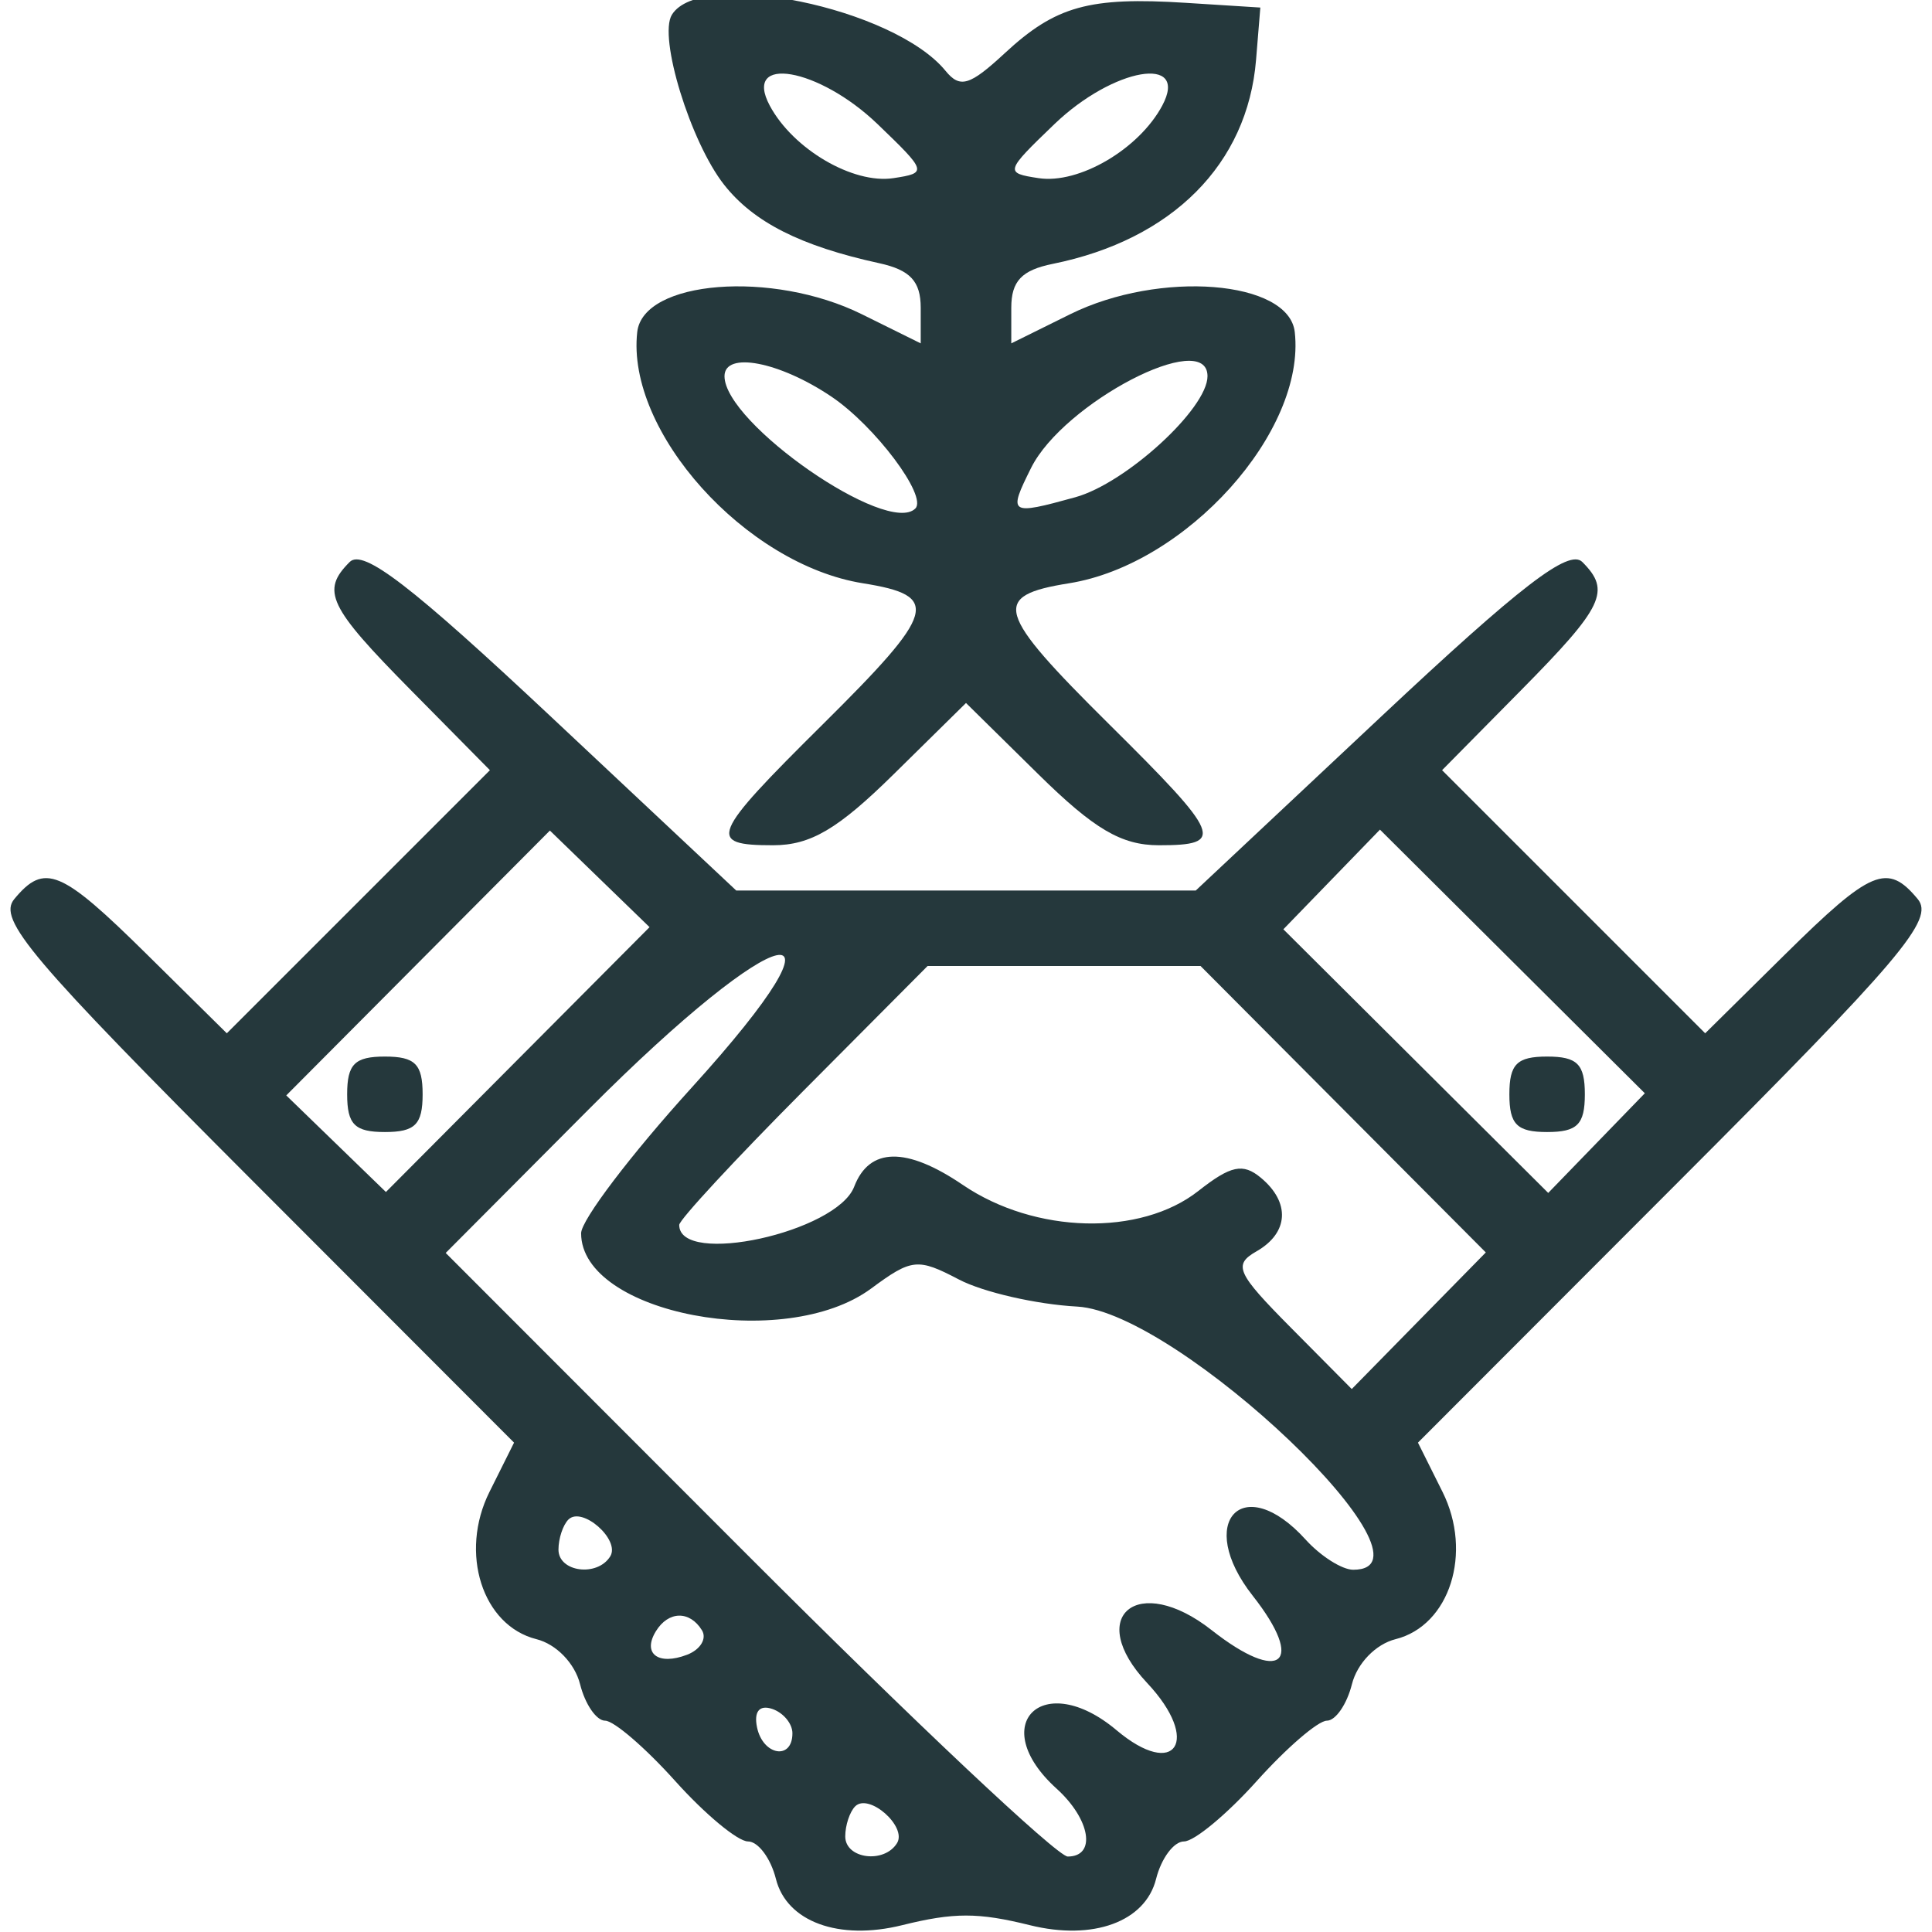 <svg id="svg" xmlns="http://www.w3.org/2000/svg" xmlns:xlink="http://www.w3.org/1999/xlink" width="400" height="400" viewBox="0, 0, 400,400"><g id="svgg"><path id="path0" d="M139.107 3.053 C 136.270 7.644,142.940 29.378,149.905 38.232 C 156.024 46.011,165.767 50.942,182.031 54.493 C 188.443 55.893,190.625 58.238,190.625 63.730 L 190.625 71.091 178.433 65.059 C 159.910 55.894,133.141 58.019,131.932 68.750 C 129.612 89.336,154.352 116.874,178.659 120.760 C 194.847 123.349,193.917 126.605,170.313 150.000 C 147.072 173.034,146.265 175.000,160.049 175.000 C 167.827 175.000,173.476 171.673,185.049 160.274 L 200.000 145.547 214.951 160.274 C 226.524 171.673,232.173 175.000,239.951 175.000 C 253.735 175.000,252.928 173.034,229.688 150.000 C 206.083 126.605,205.153 123.349,221.341 120.760 C 245.648 116.874,270.388 89.336,268.068 68.750 C 266.859 58.019,240.090 55.894,221.567 65.059 L 209.375 71.091 209.375 63.730 C 209.375 58.205,211.518 55.935,217.969 54.629 C 242.704 49.622,258.291 33.976,260.054 12.387 L 260.938 1.563 245.520 0.587 C 225.483 -0.682,218.571 1.241,208.025 11.014 C 200.762 17.745,198.766 18.341,195.768 14.672 C 185.061 1.567,145.091 -6.629,139.107 3.053 M181.701 25.704 C 191.934 35.540,192.013 35.811,184.976 36.883 C 176.609 38.158,164.194 30.880,159.375 21.875 C 153.696 11.264,169.497 13.975,181.701 25.704 M240.625 21.875 C 235.806 30.880,223.391 38.158,215.024 36.883 C 207.987 35.811,208.066 35.540,218.299 25.704 C 230.503 13.975,246.304 11.264,240.625 21.875 M172.149 82.125 C 181.168 88.203,192.062 102.730,189.512 105.279 C 183.743 111.049,150.000 87.655,150.000 77.885 C 150.000 72.684,161.368 74.860,172.149 82.125 M250.000 77.885 C 250.000 84.590,233.113 100.055,222.631 102.949 C 208.973 106.720,208.670 106.518,213.483 96.864 C 220.201 83.389,250.000 67.901,250.000 77.885 M72.397 116.353 C 66.420 122.330,67.972 125.578,85.091 142.913 L 101.433 159.460 74.196 186.696 L 46.960 213.933 30.413 197.591 C 12.606 180.006,9.220 178.593,2.959 186.137 C -0.544 190.359,6.226 198.356,52.666 244.853 L 106.429 298.682 101.341 308.880 C 95.048 321.495,99.850 336.559,111.062 339.373 C 115.173 340.405,119.012 344.370,120.101 348.708 C 121.142 352.856,123.476 356.250,125.288 356.250 C 127.100 356.250,133.632 361.875,139.804 368.750 C 145.976 375.625,152.752 381.250,154.861 381.250 C 156.971 381.250,159.574 384.744,160.646 389.015 C 162.871 397.879,173.677 401.838,186.776 398.589 C 197.499 395.930,202.501 395.930,213.224 398.589 C 226.323 401.838,237.129 397.879,239.354 389.015 C 240.426 384.744,243.029 381.250,245.139 381.250 C 247.248 381.250,254.024 375.625,260.196 368.750 C 266.368 361.875,272.900 356.250,274.712 356.250 C 276.524 356.250,278.858 352.856,279.899 348.708 C 280.988 344.370,284.827 340.405,288.938 339.373 C 300.150 336.559,304.952 321.495,298.659 308.880 L 293.571 298.682 347.334 244.853 C 393.774 198.356,400.544 190.359,397.041 186.137 C 390.780 178.593,387.394 180.006,369.587 197.591 L 353.040 213.933 325.804 186.696 L 298.567 159.460 314.909 142.913 C 332.028 125.578,333.580 122.330,327.603 116.353 C 324.824 113.574,314.868 121.233,285.762 148.541 L 247.567 184.375 200.000 184.375 L 152.433 184.375 114.238 148.541 C 85.132 121.233,75.176 113.574,72.397 116.353 M107.191 219.374 L 79.900 246.792 69.584 236.793 L 59.267 226.794 86.559 199.376 L 113.850 171.958 124.166 181.957 L 134.483 191.956 107.191 219.374 M330.543 236.666 L 320.544 246.983 293.126 219.691 L 265.708 192.400 275.707 182.084 L 285.706 171.767 313.124 199.059 L 340.542 226.350 330.543 236.666 M143.181 225.203 C 130.603 239.065,120.313 252.625,120.313 255.335 C 120.313 272.020,162.420 280.041,180.365 266.774 C 188.768 260.561,189.997 260.434,198.516 264.898 C 203.542 267.531,214.567 270.058,223.016 270.513 C 244.044 271.646,300.011 325.000,280.172 325.000 C 277.860 325.000,273.423 322.187,270.312 318.750 C 257.341 304.417,247.327 315.081,259.375 330.397 C 270.392 344.403,265.166 348.759,250.853 337.500 C 235.599 325.502,224.497 334.596,237.500 348.438 C 248.717 360.378,243.426 368.537,231.159 358.215 C 215.963 345.429,204.068 357.025,218.750 370.313 C 225.771 376.666,227.040 384.375,221.064 384.375 C 218.900 384.375,189.038 356.257,154.704 321.891 L 92.279 259.408 121.859 229.704 C 161.721 189.675,178.662 186.100,143.181 225.203 M278.090 229.653 L 307.620 259.305 293.742 273.445 L 279.865 287.585 267.276 274.892 C 256.021 263.543,255.267 261.867,260.156 259.069 C 266.829 255.251,267.192 248.941,261.034 243.830 C 257.336 240.761,254.823 241.294,248.112 246.572 C 236.106 256.017,214.265 255.462,199.361 245.335 C 187.659 237.383,179.991 237.505,176.848 245.695 C 173.224 255.140,140.625 262.260,140.625 253.607 C 140.625 252.554,152.196 240.062,166.337 225.847 L 192.050 200.000 220.305 200.000 L 248.561 200.000 278.090 229.653 M71.875 226.563 C 71.875 232.813,73.438 234.375,79.688 234.375 C 85.938 234.375,87.500 232.813,87.500 226.563 C 87.500 220.313,85.938 218.750,79.688 218.750 C 73.438 218.750,71.875 220.313,71.875 226.563 M312.500 226.563 C 312.500 232.813,314.063 234.375,320.313 234.375 C 326.563 234.375,328.125 232.813,328.125 226.563 C 328.125 220.313,326.563 218.750,320.313 218.750 C 314.063 218.750,312.500 220.313,312.500 226.563 M126.344 322.229 C 123.681 326.538,115.625 325.489,115.625 320.833 C 115.625 318.542,116.550 315.741,117.681 314.610 C 120.507 311.784,128.470 318.788,126.344 322.229 M145.326 337.522 C 146.396 339.253,145.012 341.536,142.251 342.596 C 136.268 344.892,132.933 342.362,135.809 337.708 C 138.404 333.509,142.793 333.424,145.326 337.522 M164.063 358.854 C 164.063 364.506,157.946 363.474,156.733 357.618 C 156.058 354.359,157.229 352.931,159.858 353.807 C 162.170 354.578,164.063 356.849,164.063 358.854 M185.719 381.604 C 183.056 385.913,175.000 384.864,175.000 380.208 C 175.000 377.917,175.925 375.116,177.056 373.985 C 179.882 371.159,187.845 378.163,185.719 381.604 " stroke="none" fill="#25383C" fill-rule="evenodd"></path></g></svg>
